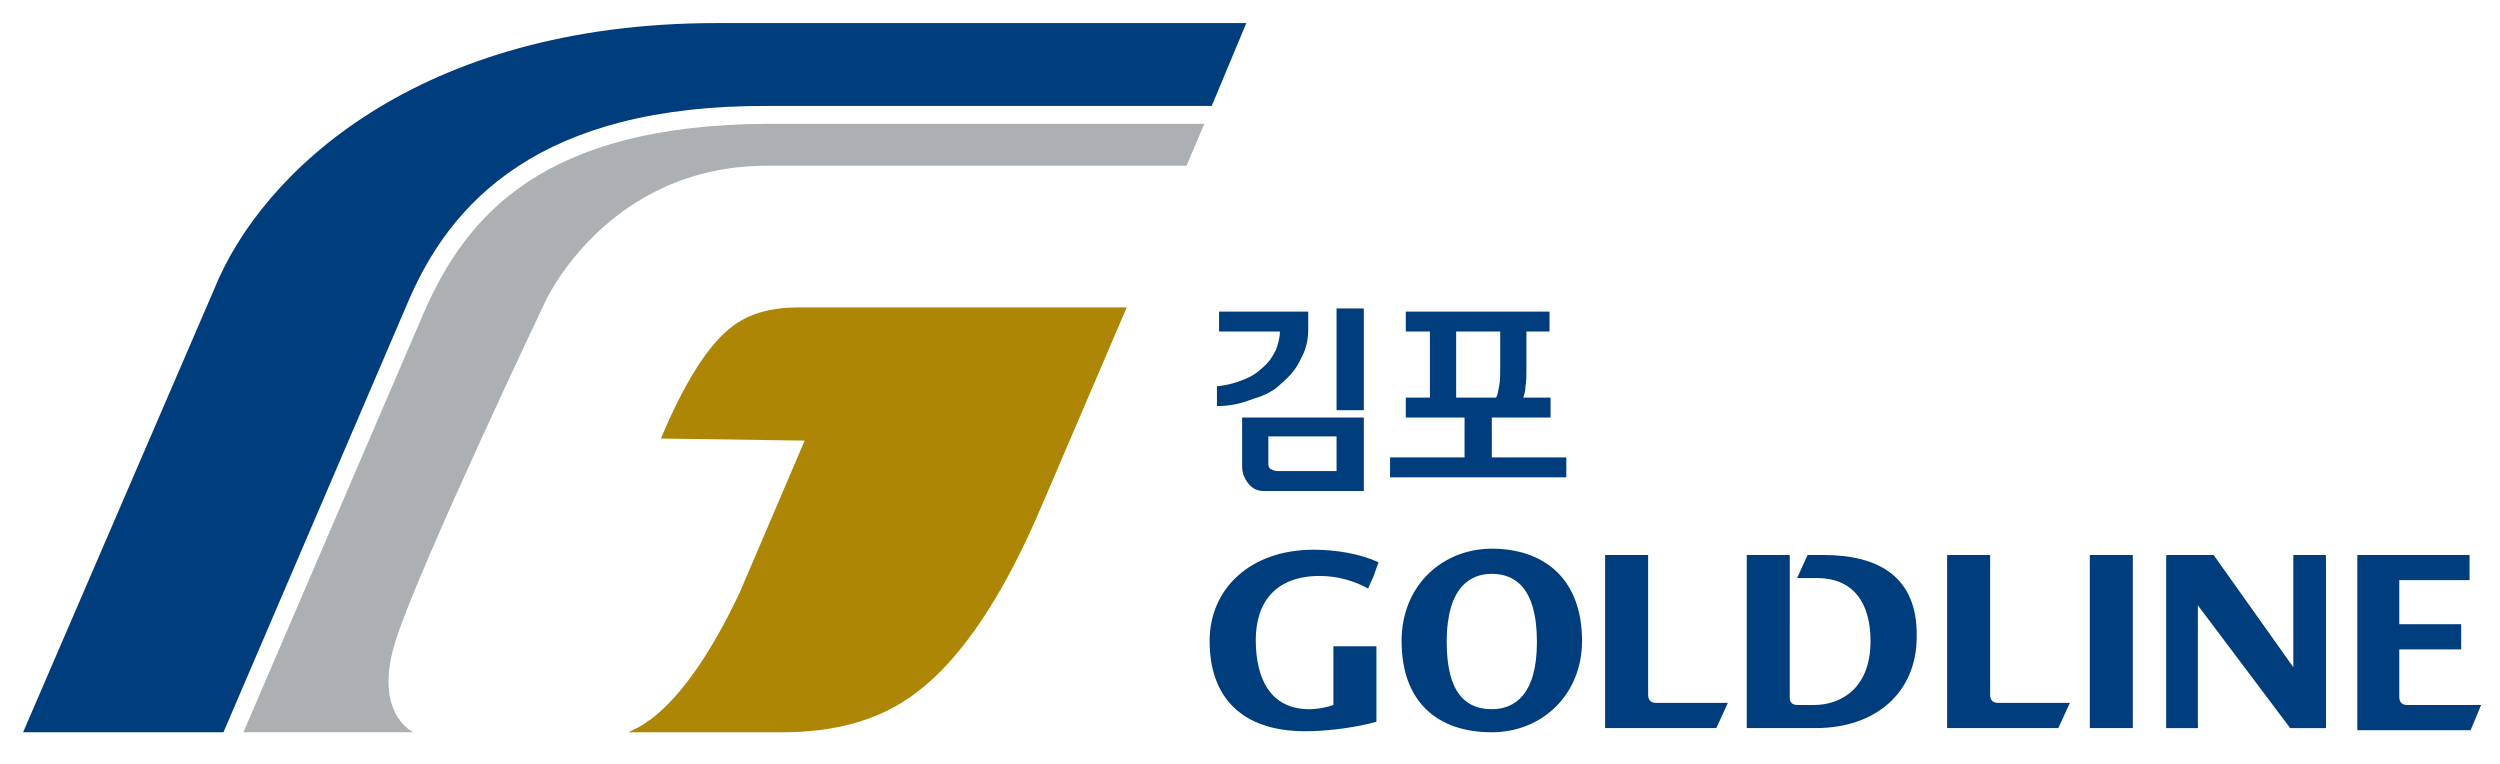 <?xml version="1.0" encoding="utf-8"?>
<!-- Generator: Adobe Illustrator 22.0.1, SVG Export Plug-In . SVG Version: 6.00 Build 0)  -->
<svg version="1.1" id="레이어_1" xmlns="http://www.w3.org/2000/svg" xmlns:xlink="http://www.w3.org/1999/xlink" x="0px"
	 y="0px" viewBox="0 0 238.3 72.8" style="enable-background:new 0 0 238.3 72.8;" xml:space="preserve">
<style type="text/css">
	.st0{fill:#AD8605;}
	.st1{fill:#ADB0B2;}
	.st2{fill:#003D7D;}
</style>
<path class="st0" d="M76.7,42l-6.2,14.5c-2.7,5.7-5.5,9.8-8.5,12.1c-0.1,0-0.1,0.1-0.2,0.1c-0.6,0.5-1.3,0.8-1.9,1.1h14.7
	c5.3,0,9.6-1.3,12.9-3.9c4.2-3.2,8.2-9.2,11.8-17.7h0l8.1-18.9H76.1c-2.6,0-4.8,0.6-6.4,1.9c-2.1,1.6-4.4,5.1-6.7,10.6"/>
<path class="st1" d="M40.4,29.8L23.2,69.8h16.2c0,0-4-1.8-1.6-9C40.2,53.5,52,28.7,52,28.7s5.9-12.9,21.1-12.9h40l1.7-4H73.2
	C51.9,11.9,44.5,20.4,40.4,29.8"/>
<path class="st2" d="M73.2,10.1h42.3l3.3-7.9H68.3c-28.4,0-43.4,14.2-47.9,25.4L2.2,69.8h19.1L38.8,29C42.9,19.2,51.5,10,73.2,10.1"
	/>
<path class="st2" d="M235.4,52.9v2.4h-6.7v4.2h5.9v2.4h-5.9v4.5c0,0.6,0.3,0.8,0.8,0.8h7l-1,2.4h-10.8V52.9"/>
<polyline class="st2" points="209.5,69.4 206.5,69.4 206.5,52.9 "/>
<polyline class="st2" points="221.7,52.9 221.7,69.4 218.3,69.4 "/>
<rect x="199.2" y="52.9" class="st2" width="4.1" height="16.5"/>
<path class="st2" d="M189.7,52.9v13.3c0,0.6,0.3,0.8,0.8,0.8h6.8l-1.1,2.4h-10.6V52.9"/>
<path class="st2" d="M163.6,69.4H153V52.9h4.1v13.3c0,0.6,0.3,0.8,0.8,0.8h6.8"/>
<path class="st2" d="M142.2,69.8c4.8,0,8.6-3.6,8.6-8.7c0-6.1-3.8-8.8-8.6-8.8c-4.6,0-8.6,3.4-8.6,8.8
	C133.6,66.9,137,69.8,142.2,69.8 M142.2,54.7c2.1,0,4.3,1.2,4.3,6.5c0,5.1-2.2,6.4-4.3,6.4c-2.2,0-4.3-1.2-4.3-6.4
	C137.9,55.9,140.2,54.7,142.2,54.7"/>
<polyline class="st2" points="218.3,69.4 221.7,69.4 221.7,52.9 218.6,52.9 218.6,63.6 211,52.9 206.5,52.9 206.5,69.4 209.5,69.4 
	209.5,57.7 "/>
<path class="st2" d="M173.8,52.9h-1.5l-1,2.2h1.9c3.4,0,5.1,2.3,5.1,6c0,4.5-2.8,6.1-5.4,6.1h-1.5c-0.4,0-0.8-0.1-0.8-0.7V52.9h-4.1
	v16.5h6.6c5.7,0,9.6-3.4,9.6-8.7C182.8,55,179.1,52.9,173.8,52.9"/>
<path class="st2" d="M127.1,67.2c-0.6,0.2-1.4,0.4-2.3,0.4c-3.7,0-5.1-2.9-5.1-6.6c0-3.6,1.9-6.1,6.1-6.1c1.7,0,3.4,0.5,4.6,1.2
	l0.5-1.1l0.5-1.4c-1.7-0.8-4-1.2-6.2-1.2c-6,0-9.9,3.7-9.9,8.7c0,5.4,3.1,8.6,9.1,8.6c2.4,0,5-0.4,6.8-0.9v-7.2h-4.1"/>
<path class="st2" d="M118.4,39.8v4.6c0,0.7,0.2,1.2,0.6,1.7c0.4,0.5,0.9,0.7,1.4,0.7h9.6v-7 M127.4,44.9h-5.7
	c-0.2,0-0.4-0.1-0.6-0.2c-0.1-0.1-0.2-0.2-0.2-0.4v-2.7h6.5V44.9z"/>
<rect x="127.4" y="29.4" class="st2" width="2.6" height="9.7"/>
<path class="st2" d="M122.2,36.5c0.8-0.7,1.4-1.4,1.8-2.3c0.5-0.9,0.7-1.8,0.7-2.8v-1.7h-8.5v1.9h5.8c0,0.6-0.2,1.3-0.4,1.8
	c-0.3,0.6-0.7,1.2-1.2,1.6c-0.5,0.5-1.1,0.9-1.9,1.2c-0.7,0.3-1.5,0.5-2.3,0.6l-0.2,0v1.9l0.2,0c1.2,0,2.3-0.3,3.3-0.7
	C120.6,37.7,121.5,37.2,122.2,36.5"/>
<path class="st2" d="M142.2,43.6v-3.8h5.6v-1.9h-2.6c0.1-0.3,0.2-0.6,0.2-1c0.1-0.5,0.1-1.1,0.1-1.8v-3.5h2.2v-1.9H134v1.9h2.3v6.3
	l-2.3,0v1.9h5.6v3.8h-7.1v1.9h16.8v-1.9 M138.8,37.9v-6.3h4.2V35c0,0.7,0,1.3-0.1,1.8c-0.1,0.4-0.1,0.8-0.3,1.1H138.8z"/>
</svg>
